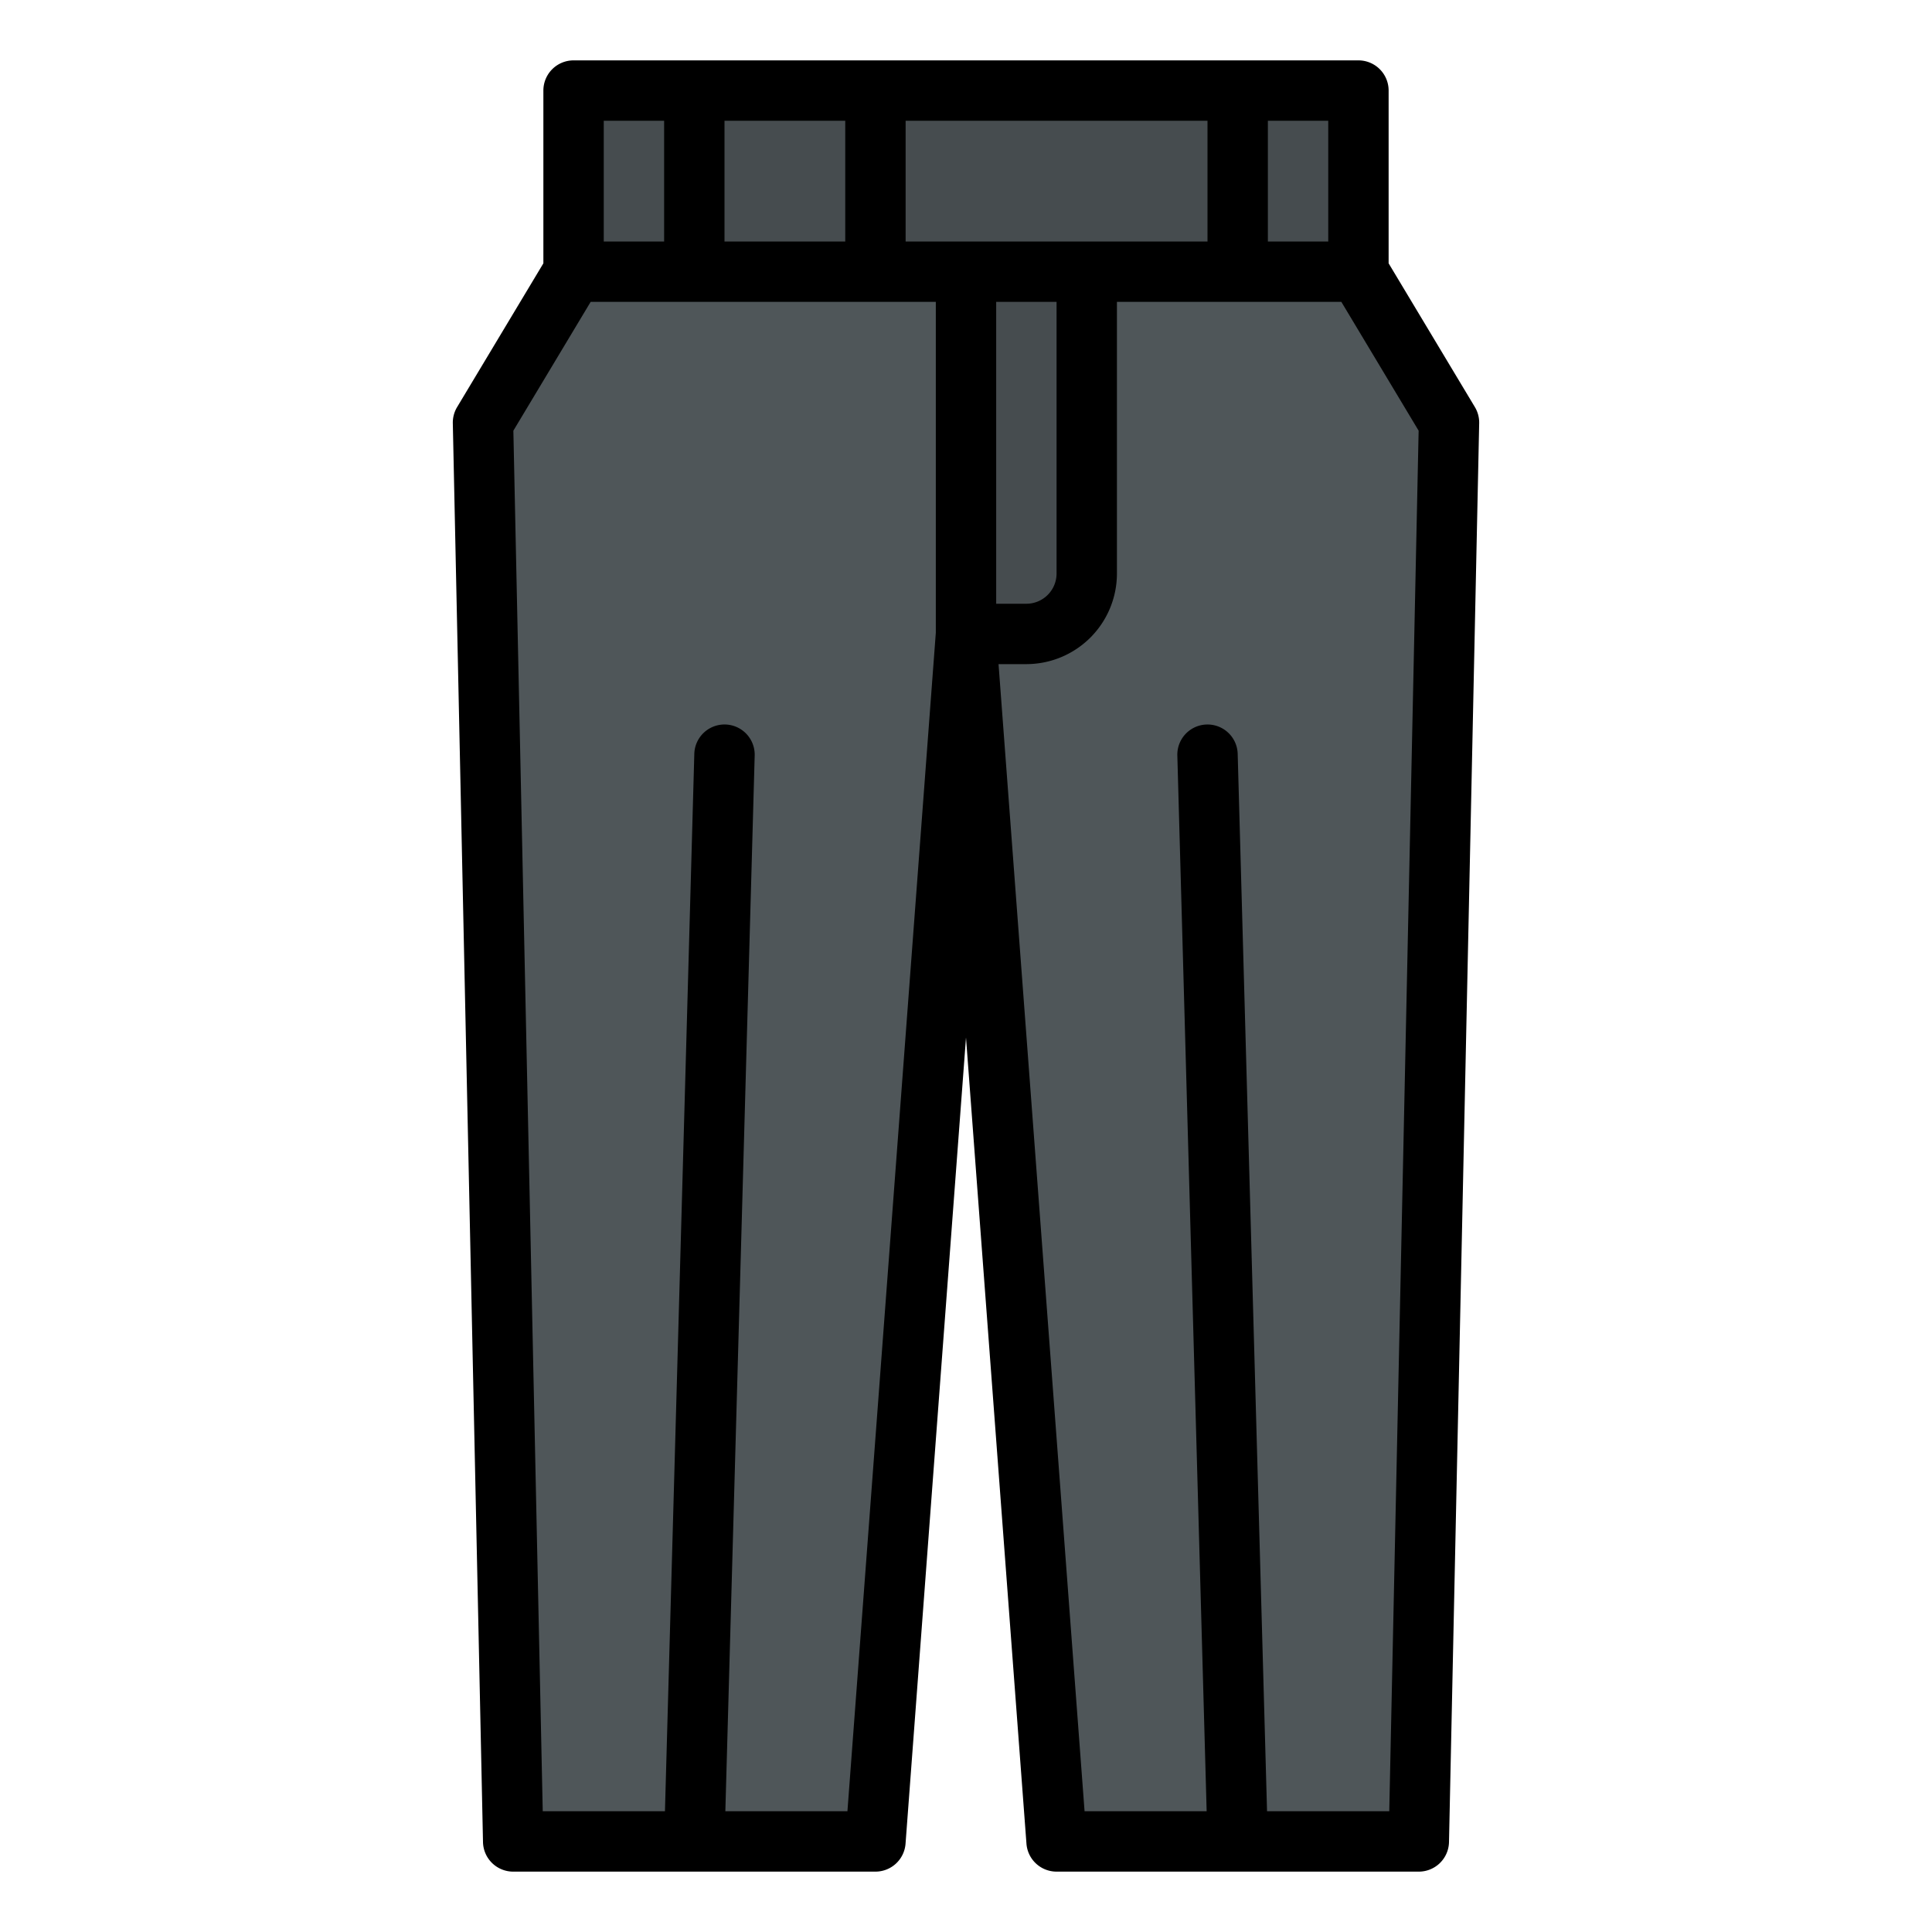 <svg xmlns="http://www.w3.org/2000/svg" version="1.1" xmlns:xlink="http://www.w3.org/1999/xlink" width="512" height="512" x="0" y="0" viewBox="0 0 512 512" style="enable-background:new 0 0 512 512" xml:space="preserve"><g><path fill="#464c4f" d="M152 24h208v48H152z" opacity="1" data-original="#464c4f"></path><path fill="#4f5659" d="m384 112-8 376h-96l-24-320-24 320h-96l-8-376 24-40h208z" opacity="1" data-original="#4f5659"></path><path fill="#464c4f" d="M256 72h32v80a16 16 0 0 1-16 16h-16V72z" opacity="1" data-original="#464c4f"></path><path d="M360 16H152a8 8 0 0 0-8 8v45.784l-22.86 38.1a8 8 0 0 0-1.14 4.286l8 376a8 8 0 0 0 8 7.83h96a8 8 0 0 0 7.978-7.4L256 274.966 272.022 488.6A8 8 0 0 0 280 496h96a8 8 0 0 0 8-7.83l8-376a8 8 0 0 0-1.138-4.286L368 69.784V24a8 8 0 0 0-8-8zm-96 64h16v72a8.009 8.009 0 0 1-8 8h-8zm-24-16V32h80v32zm-48 0V32h32v32zm144-32h16v32h-16zm-176 0h16v32h-16zm64.578 448h-32.353L200 200.222a8 8 0 1 0-16-.444L176.219 480h-32.387l-7.785-365.863L156.53 80H248v87.7zm143.59 0h-32.387L328 199.778a8 8 0 1 0-15.994.444L319.775 480h-32.353l-22.8-304H272a24.027 24.027 0 0 0 24-24V80h59.47l20.483 34.137z" fill="#000000" opacity="1" data-original="#000000"></path></g></svg>